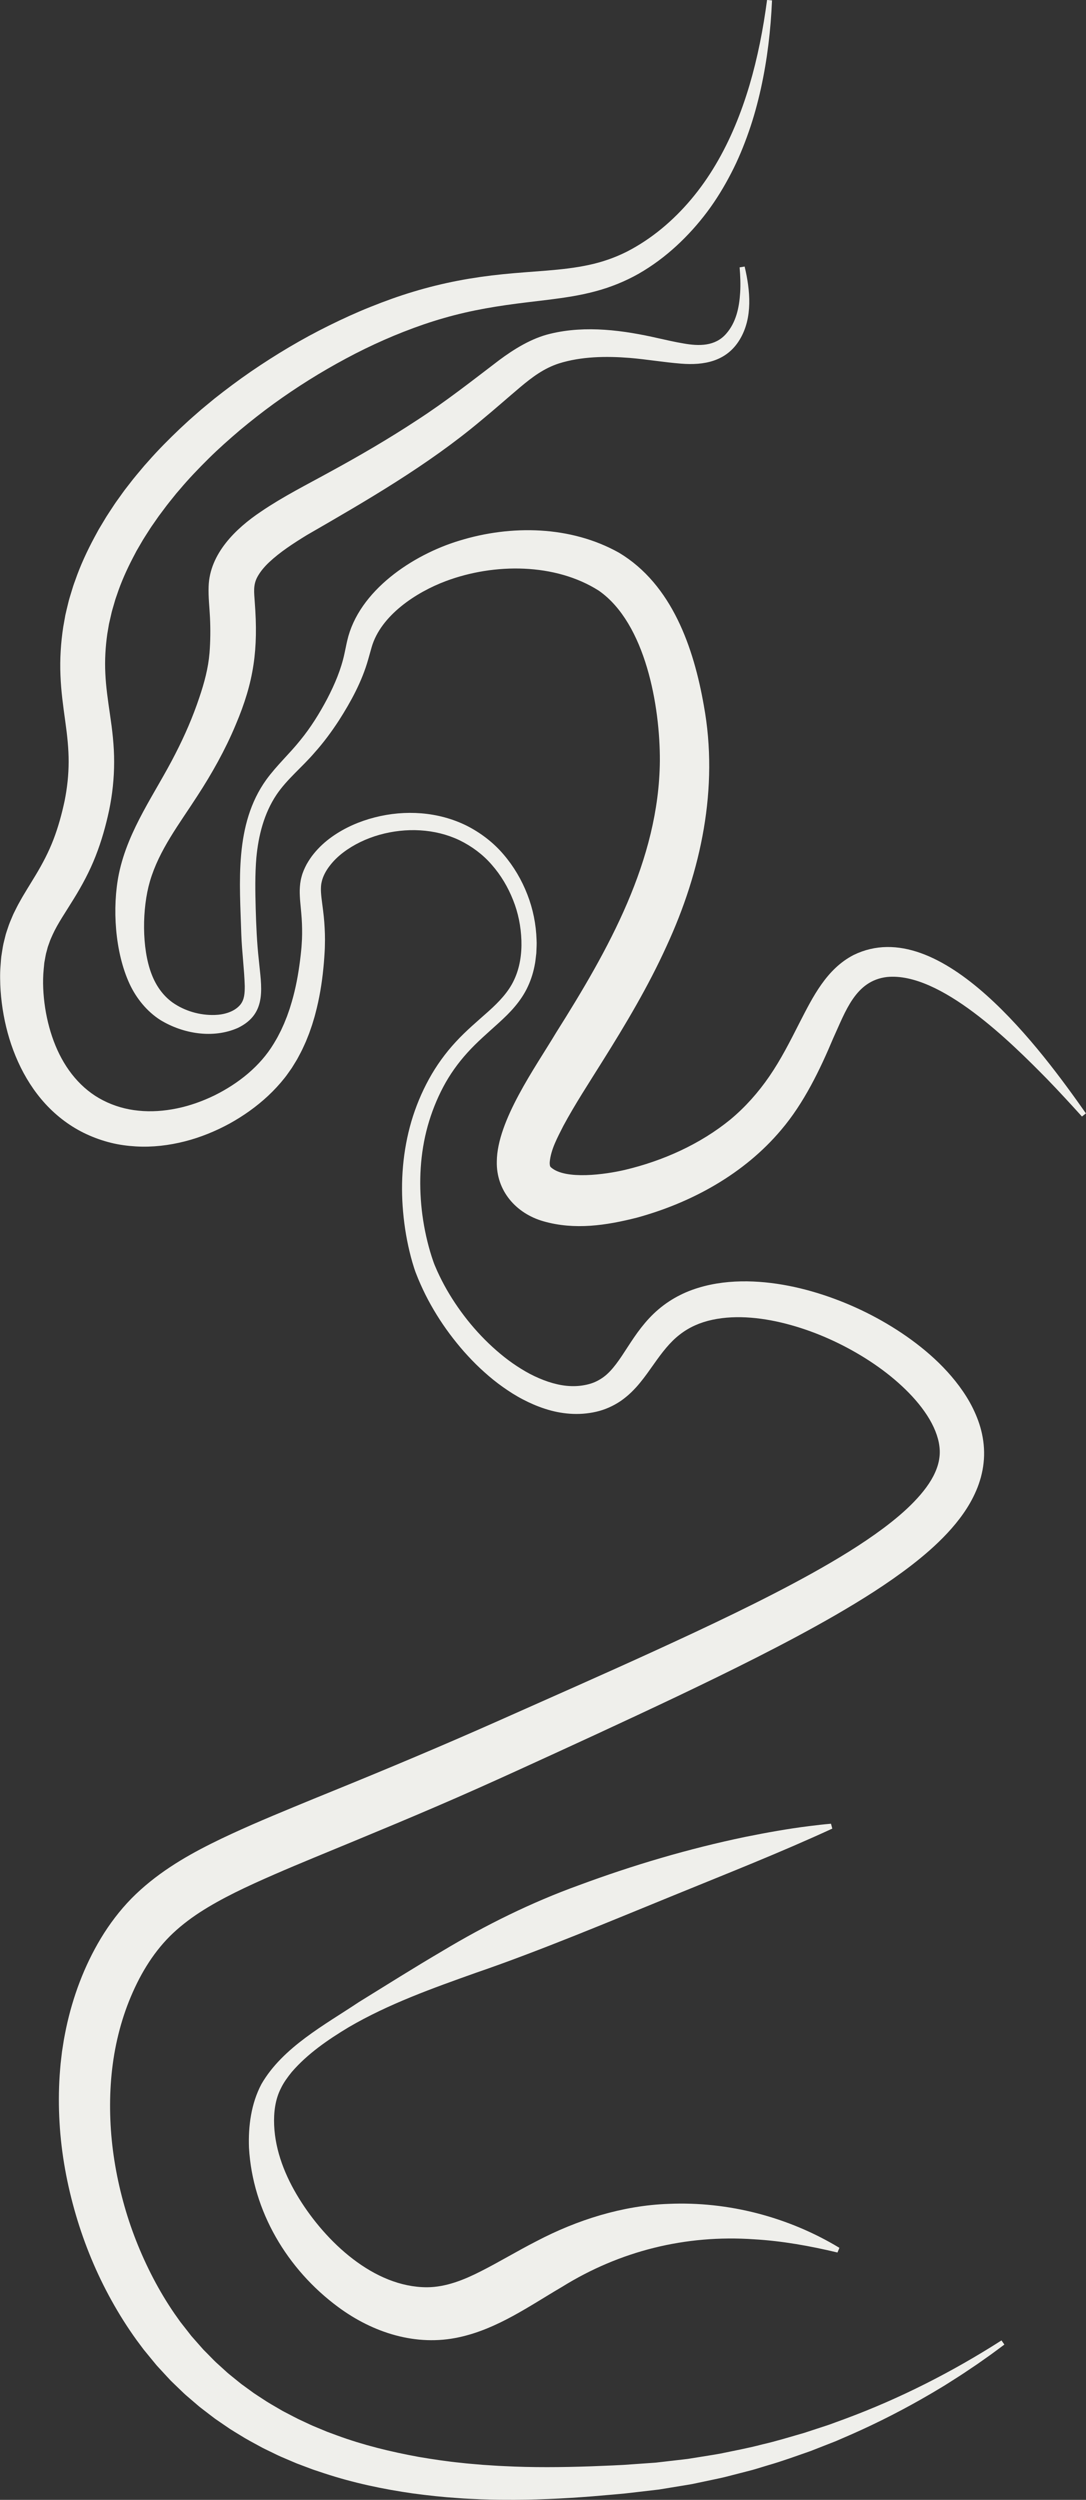 <?xml version="1.0" encoding="UTF-8"?><svg xmlns="http://www.w3.org/2000/svg" viewBox="0 0 686.15 1579.15"><rect x="0" y="0" width="686.15" height="1579.15" fill="#333333" stroke="none"/><defs><style>.d{fill:#efefeb;}</style></defs><g id="a"/><g id="b"><g id="c"><g><path class="d" d="M487.77,.28c-.79,18.61-2.97,37.25-7.02,55.63-2.05,9.18-4.51,18.3-7.65,27.24-3.12,8.94-6.73,17.77-11.15,26.26-4.39,8.49-9.38,16.74-15.18,24.47-5.8,7.72-12.32,14.97-19.49,21.55-7.16,6.57-15.06,12.49-23.7,17.45-8.66,4.92-18.09,8.69-27.66,11.21-9.57,2.57-19.19,3.96-28.52,5.15-9.35,1.18-18.48,2.14-27.45,3.45-8.96,1.3-17.79,2.84-26.49,4.86-8.7,2.01-17.27,4.47-25.72,7.36-16.88,5.8-33.34,13.08-49.18,21.59-15.85,8.49-31.14,18.06-45.69,28.6-7.27,5.28-14.32,10.83-21.2,16.56-6.81,5.81-13.52,11.73-19.85,18-6.32,6.27-12.5,12.68-18.19,19.46l-2.17,2.51-2.07,2.58c-1.37,1.73-2.8,3.42-4.12,5.17l-3.95,5.28c-1.35,1.74-2.53,3.58-3.8,5.36l-1.88,2.69c-.62,.9-1.18,1.83-1.78,2.75-1.17,1.84-2.37,3.66-3.51,5.52l-3.28,5.63-.82,1.41-.75,1.44-1.51,2.87c-3.98,7.66-7.5,15.51-10.16,23.58-.34,1.01-.73,2-1.03,3.01l-.88,3.05c-.56,2.03-1.25,4.04-1.66,6.1l-1.41,6.14-1.05,6.18c-1.18,8.24-1.66,16.6-1.25,24.98,.37,8.4,1.62,16.95,2.98,26.24,1.38,9.24,2.61,19.4,2.58,29.68,.01,10.29-1.1,20.62-3.15,30.49-2.09,9.8-4.81,19.53-8.56,29.05-3.7,9.51-8.65,18.67-13.75,26.9-5.06,8.27-10.13,15.56-13.31,22.52-.76,1.75-1.62,3.48-2.18,5.26l-.95,2.65-.72,2.72c-.57,1.78-.82,3.69-1.18,5.57-.18,.94-.37,1.87-.42,2.87l-.29,2.94c-.78,7.88-.31,16.32,.93,24.48,1.28,8.18,3.42,16.22,6.5,23.71,3.08,7.49,7.15,14.43,12.19,20.33,5.03,5.91,11.03,10.83,17.9,14.32,6.83,3.51,14.41,5.74,22.35,6.51,7.93,.84,16.18,.24,24.31-1.43,8.14-1.67,16.15-4.53,23.76-8.23,7.58-3.76,14.79-8.38,21.2-13.84,6.41-5.5,11.86-11.63,16.22-18.84,1.06-1.82,2.19-3.6,3.12-5.52,.48-.95,.99-1.88,1.46-2.84l1.33-2.93,.66-1.47,.6-1.5,1.21-3.01,1.08-3.07,.54-1.54,.48-1.56c2.65-8.33,4.46-17,5.7-25.87l.45-3.35c.13-1.13,.3-2.3,.4-3.37,.21-2.19,.5-4.39,.6-6.57,.35-4.38,.35-8.74,.19-13.13-.16-4.4-.64-8.77-1.07-13.58l-.15-1.81-.11-1.9c-.09-1.24-.08-2.62-.08-3.95,.09-2.73,.35-5.64,1.16-8.45,.71-2.84,1.92-5.44,3.2-7.88,1.36-2.37,2.83-4.64,4.52-6.68,3.34-4.13,7.21-7.64,11.36-10.6,8.31-5.92,17.6-9.89,27.19-12.35,9.59-2.46,19.55-3.36,29.42-2.56,9.86,.8,19.66,3.37,28.6,7.8,8.9,4.51,16.97,10.68,23.36,18.23,6.44,7.51,11.47,16.11,15.01,25.25,3.57,9.14,5.52,18.88,5.82,28.73,.16,2.46-.04,4.94-.12,7.41l-.04,.93-.11,.93-.22,1.85c-.17,1.23-.25,2.47-.5,3.7-.85,4.92-2.3,9.84-4.46,14.47-2.12,4.65-5.02,8.91-8.22,12.71-3.2,3.83-6.72,7.16-10.21,10.36-7,6.35-13.86,12.21-19.83,18.84-5.97,6.59-11.13,13.81-15.27,21.66-4.15,7.85-7.43,16.17-9.82,24.73-4.76,17.16-5.7,35.29-3.72,53.05,1.01,8.88,2.78,17.69,5.27,26.21,.63,2.12,1.3,4.23,2.02,6.27l.55,1.5,.27,.68,.32,.75,1.31,3.04c1.83,4.02,3.84,7.96,6.04,11.81,8.84,15.35,20.38,29.31,33.85,40.52,3.36,2.8,6.85,5.43,10.46,7.78,3.61,2.36,7.31,4.55,11.12,6.34,7.59,3.6,15.6,6.08,23.3,6.28,3.84,.12,7.6-.33,11.11-1.27,3.52-.93,6.54-2.51,9.36-4.57,5.59-4.17,10.13-11.15,15.2-19.01,2.56-3.92,5.26-8.05,8.45-12.11,3.17-4.05,6.78-8.05,10.97-11.58,4.16-3.54,8.82-6.61,13.72-9.04,4.9-2.47,10.02-4.25,15.16-5.58,10.31-2.63,20.73-3.34,30.86-2.92,10.15,.43,20.07,1.98,29.73,4.3,9.66,2.34,19.06,5.44,28.19,9.17,9.13,3.73,17.98,8.12,26.52,13.16,8.53,5.04,16.74,10.71,24.49,17.19,7.74,6.49,15.01,13.8,21.35,22.34,3.15,4.28,6.09,8.85,8.56,13.88,2.46,5.02,4.55,10.42,5.79,16.28,1.24,5.83,1.69,12.13,.98,18.26-.3,3.07-.93,6.07-1.68,8.99-.82,2.89-1.76,5.74-2.93,8.4-2.28,5.38-5.13,10.26-8.26,14.71-3.13,4.46-6.53,8.52-10.06,12.31-7.08,7.58-14.67,14.08-22.43,20.11-15.55,12-31.78,22.09-48.18,31.6-16.41,9.46-33.03,18.25-49.73,26.73-16.7,8.47-33.49,16.64-50.31,24.65-33.66,15.99-67.4,31.49-101.15,46.89-16.96,7.73-34.01,15.37-51.15,22.72-17.13,7.37-34.33,14.55-51.49,21.65-17.12,7.13-34.32,14.04-50.98,21.32-16.64,7.26-32.94,14.8-46.92,23.89-6.98,4.56-13.32,9.53-18.92,15.1-5.56,5.6-10.4,11.84-14.69,18.77-4.31,6.93-7.97,14.49-11.07,22.22-3.09,7.76-5.55,15.81-7.43,24.06-3.77,16.49-5.03,33.73-4.33,50.96,.69,17.25,3.49,34.52,8.05,51.34,4.52,16.83,10.98,33.17,19.02,48.6,4.03,7.71,8.49,15.18,13.39,22.32l3.75,5.29,3.99,5.1,1.99,2.55,1,1.28,1.07,1.21,4.28,4.86,2.14,2.43,2.28,2.3,4.54,4.62c.74,.79,1.56,1.49,2.36,2.22l2.4,2.18,2.4,2.18c.8,.72,1.58,1.48,2.44,2.14l5.04,4.09c.84,.68,1.67,1.38,2.53,2.04l2.63,1.91,5.26,3.83c1.79,1.24,3.64,2.38,5.45,3.58,3.59,2.46,7.42,4.56,11.19,6.78,1.86,1.15,3.85,2.08,5.78,3.11,1.95,1,3.87,2.05,5.84,3.01l5.97,2.79c1,.46,1.98,.95,2.99,1.38l3.05,1.27,6.11,2.54,6.22,2.3c16.61,6.13,34.03,10.36,51.68,13.59,8.86,1.5,17.77,2.85,26.76,3.74,2.24,.26,4.49,.49,6.75,.67l6.76,.58c4.52,.28,9.04,.64,13.58,.82,18.15,.94,36.41,.77,54.76,.14,4.59-.17,9.19-.35,13.8-.56,2.31-.11,4.63-.2,6.92-.34l6.8-.48,13.61-.96,13.56-1.57c2.26-.27,4.53-.5,6.79-.8l6.75-1.08c4.49-.75,9.01-1.39,13.5-2.22,8.93-1.86,17.92-3.51,26.75-5.85,8.92-2.04,17.65-4.75,26.46-7.28l13.06-4.28c1.09-.36,2.19-.7,3.26-1.09l3.23-1.19,6.46-2.37c34.42-12.76,67.45-29.54,98.61-49.47l1.83,2.62c-3.75,2.75-7.44,5.6-11.27,8.24l-5.71,4.03-5.8,3.9c-3.85,2.64-7.8,5.11-11.74,7.62-3.91,2.57-7.98,4.85-11.97,7.27-16.12,9.44-32.79,18.02-49.95,25.59l-6.45,2.8-3.23,1.4c-1.08,.46-2.18,.87-3.27,1.3l-13.12,5.14c-8.87,3.08-17.7,6.34-26.75,8.93-4.51,1.33-8.98,2.84-13.56,3.93l-13.69,3.52c-4.59,1.09-9.22,1.98-13.83,2.98l-6.93,1.46c-2.32,.43-4.65,.78-6.98,1.17l-13.98,2.29-14.08,1.64-7.05,.81c-2.33,.25-4.63,.43-6.95,.65-4.64,.42-9.29,.82-13.96,1.2-9.34,.75-18.72,1.31-28.13,1.7-9.41,.4-18.85,.58-28.32,.48-4.73,0-9.47-.17-14.21-.3l-7.11-.34c-2.37-.1-4.74-.26-7.12-.44-9.49-.6-18.98-1.66-28.46-2.92-18.93-2.7-37.84-6.69-56.26-12.78l-6.91-2.3-6.83-2.57-3.41-1.29c-1.13-.45-2.25-.95-3.37-1.42l-6.73-2.88c-2.23-.98-4.41-2.11-6.62-3.16-2.19-1.09-4.43-2.08-6.57-3.3-4.3-2.36-8.66-4.62-12.82-7.27-2.09-1.29-4.22-2.54-6.28-3.88l-6.11-4.18-3.05-2.09c-.99-.73-1.97-1.49-2.95-2.24l-5.88-4.51c-1-.73-1.92-1.56-2.86-2.36l-2.82-2.42-2.82-2.42c-.93-.81-1.9-1.59-2.77-2.47l-5.36-5.15-2.67-2.59c-.86-.89-1.69-1.81-2.53-2.72l-5.04-5.46-1.26-1.37-1.18-1.43-2.36-2.87-4.71-5.75-4.44-5.95c-5.79-8.02-11.06-16.37-15.83-24.98-9.56-17.21-17.11-35.46-22.63-54.33-5.51-18.87-9.14-38.36-10.27-58.17-.58-9.9-.58-19.86,.08-29.83,.21-2.49,.36-4.99,.61-7.48l.87-7.47,1.17-7.45c.42-2.48,.96-4.95,1.44-7.42,4.21-19.74,11.33-39.07,22-56.81,5.38-8.9,11.85-17.49,19.31-25.11,7.49-7.58,15.81-14.13,24.31-19.76,8.51-5.65,17.22-10.42,25.91-14.78,8.69-4.35,17.38-8.3,26.03-12.1,8.67-3.79,17.3-7.39,25.92-10.96,8.62-3.58,17.2-7.08,25.78-10.57,34.3-13.96,68.22-28.22,101.93-43.17,33.88-15.09,67.8-29.98,101.36-45.36,16.78-7.69,33.49-15.47,49.99-23.51,16.5-8.04,32.82-16.34,48.68-25.15,15.83-8.82,31.3-18.16,45.29-28.61,6.97-5.23,13.57-10.75,19.25-16.65,5.66-5.88,10.48-12.15,13.25-18.44,1.41-3.14,2.34-6.25,2.72-9.33,.43-3.08,.28-6.15-.33-9.4-1.24-6.49-4.53-13.38-9.1-19.83-4.55-6.48-10.29-12.57-16.6-18.17-6.32-5.61-13.27-10.72-20.57-15.32-14.63-9.18-30.71-16.49-47.31-21.11-8.29-2.31-16.72-3.95-25.09-4.62-8.36-.67-16.66-.36-24.41,1.31-7.78,1.65-14.76,4.73-20.73,9.43-6.04,4.66-11.05,11.15-16.33,18.67-2.67,3.75-5.42,7.75-8.73,11.76-1.62,2-3.47,4-5.43,5.92-1.99,1.92-4.19,3.74-6.54,5.4-4.77,3.26-10.27,5.72-15.78,6.94-5.5,1.25-11.07,1.62-16.49,1.23-5.42-.38-10.66-1.47-15.61-3.08-4.96-1.59-9.67-3.64-14.15-5.99-4.5-2.33-8.7-5.04-12.74-7.91-4.05-2.86-7.87-5.98-11.51-9.25-3.66-3.25-7.12-6.69-10.41-10.27-3.32-3.55-6.42-7.29-9.39-11.1-5.95-7.64-11.22-15.78-15.78-24.32-2.27-4.28-4.32-8.68-6.21-13.15l-1.35-3.39-.34-.86-.34-.95-.6-1.78c-.76-2.35-1.43-4.68-2.05-7.02-2.45-9.36-4.07-18.84-4.91-28.41-1.73-19.12-.19-38.65,5.23-57.2,2.74-9.26,6.45-18.23,11.1-26.7,4.65-8.48,10.39-16.44,16.95-23.51,6.53-7.11,13.88-13.24,20.65-19.29,6.76-6.07,12.75-12.35,16.23-19.94,3.54-7.52,4.89-16.25,4.59-24.91-.3-8.66-2-17.39-5.27-25.5-3.21-8.12-7.72-15.72-13.44-22.22-5.66-6.57-12.71-11.76-20.39-15.51-7.73-3.7-16.24-5.75-24.86-6.26-8.62-.52-17.37,.47-25.69,2.8-8.3,2.35-16.22,6.1-22.88,11.15-3.33,2.51-6.29,5.41-8.68,8.57-2.41,3.14-4.24,6.65-4.96,9.96-.44,1.66-.51,3.42-.51,5.31,.05,.98,.05,1.93,.18,3l.15,1.57,.2,1.64c.55,4.41,1.26,9.25,1.61,14.11,.35,4.86,.54,9.79,.37,14.67-.01,2.45-.23,4.87-.36,7.3-.07,1.24-.18,2.37-.27,3.55l-.33,3.56c-.93,9.55-2.53,19.17-5.06,28.65l-.47,1.78-.53,1.77-1.07,3.54-1.22,3.51-.61,1.76-.69,1.74-1.39,3.47c-.49,1.15-1.04,2.28-1.56,3.43-1,2.3-2.24,4.51-3.42,6.75-.57,1.13-1.28,2.2-1.93,3.29-.67,1.08-1.32,2.18-2.01,3.26l-2.22,3.15c-.74,1.05-1.48,2.1-2.3,3.1-3.19,4.04-6.68,7.78-10.37,11.25-7.41,6.93-15.68,12.76-24.5,17.64-8.86,4.81-18.28,8.67-28.21,11.2-9.92,2.52-20.33,3.8-30.91,3.18-5.28-.31-10.59-1.01-15.81-2.31-5.22-1.3-10.35-3.1-15.27-5.38-9.87-4.53-18.78-11.24-26.07-19.18-7.29-7.96-12.98-17.08-17.28-26.59-4.31-9.52-7.26-19.46-9.1-29.55-.92-5.05-1.56-10.14-1.92-15.29-.17-2.57-.28-5.16-.3-7.76-.03-2.6,.02-5.22,.25-7.89,.23-2.66,.29-5.3,.8-8,.43-2.69,.79-5.38,1.53-8.06l1-4.02c.4-1.32,.86-2.62,1.29-3.93,.82-2.66,1.93-5.13,2.99-7.64,.51-1.28,1.13-2.42,1.72-3.62,.59-1.17,1.18-2.39,1.79-3.53l1.86-3.33,.94-1.66,.94-1.57,1.88-3.13,1.83-2.99,3.54-5.81c4.57-7.58,8.36-14.87,11.35-22.67,2.98-7.77,5.23-15.95,7.01-24.28,1.67-8.29,2.55-16.5,2.57-24.75,.02-8.27-.87-16.59-2.15-25.69-1.25-9.06-2.66-18.9-3.03-29.04-.42-10.15,.22-20.38,1.76-30.48l1.34-7.52c.55-2.48,1.16-4.94,1.76-7.4,.54-2.48,1.37-4.87,2.08-7.29l1.11-3.62c.38-1.2,.84-2.37,1.26-3.55,3.29-9.51,7.51-18.58,12.19-27.3l1.77-3.26,.89-1.63,.95-1.59,3.81-6.34c1.31-2.08,2.69-4.11,4.03-6.17,.68-1.02,1.34-2.06,2.04-3.06l2.14-2.98c1.44-1.97,2.81-4.01,4.32-5.92l4.49-5.77c1.51-1.91,3.11-3.74,4.66-5.62l2.34-2.79,2.42-2.71c6.39-7.3,13.23-14.14,20.2-20.78l5.3-4.91c1.78-1.62,3.61-3.18,5.41-4.77l2.71-2.37,2.77-2.3,5.55-4.58c7.52-5.95,15.19-11.69,23.07-17.11,15.78-10.8,32.21-20.62,49.35-29.07,8.57-4.23,17.26-8.22,26.16-11.77,8.89-3.57,17.92-6.85,27.15-9.61,9.21-2.78,18.58-5.09,28.03-6.91,9.45-1.82,18.96-3.16,28.4-4.11,9.44-.96,18.79-1.55,27.89-2.3,9.1-.75,17.93-1.72,26.39-3.54,8.46-1.8,16.53-4.59,24.21-8.46,7.63-3.93,14.95-8.79,21.77-14.39,13.62-11.2,25.13-25.09,34.27-40.58,9.18-15.48,16.08-32.45,21.3-49.98,5.2-17.55,8.73-35.69,11.16-54.01l3.19,.28Z"/><path class="d" d="M470.47,168.36c3.55,14.97,5.29,32.36-3.14,46.23-8.32,13.73-22.55,16.31-37.09,15.12-11.06-.88-21.61-2.72-32.43-3.62-14.87-1.19-30.62-.94-44.78,3.53-9.33,3.05-16.62,8.48-24.28,14.9-7.98,6.73-16.28,14.11-24.82,21.13-33.63,28.25-72.32,50.57-110.04,72.35-8.38,5.14-16.98,10.7-23.88,17.21-2.91,2.73-5.53,5.85-7.34,9.14-2.87,5.25-2.09,9.87-1.72,15.87,2.29,29.81-.39,50.26-12.09,77.76-6.52,15.66-15.1,30.9-24.22,44.89-11.38,17.68-24.15,34.1-29.93,53.91-4.93,16.87-5.27,42.19,1.08,58.62,2.74,7.14,7.01,13.34,13.12,17.8,7.68,5.44,17.35,8.25,26.8,7.95,5.7-.16,12.23-1.91,16.01-6.35,2.77-3.29,2.93-7.51,2.92-11.96-.3-10.48-1.78-21.66-2.17-32.34-.97-32.93-4.57-69.66,15.77-97.96,6.61-9.09,14.67-16.37,21.48-24.91,6.63-8.1,12.16-17.01,17.04-26.24,4.77-9.2,8.75-18.52,10.9-28.62,.51-2.16,1.18-5.84,1.71-8.01,7.22-31.7,41.53-54.38,70.9-63.24,32.71-10.07,70.38-9.43,100.82,7.63,33.59,20.11,47.27,60.24,53.62,96.64,9.47,51.82-1.71,104.55-23.54,151.81-11.5,25.37-25.89,49.49-40.6,72.93-8.52,13.66-17.15,26.8-24.63,40.67-3.82,7.57-7.91,14.95-8.62,22.97-.04,1.14,.07,1.81,.15,2.17,.08,.35,.15,.57,.59,1.03,9.12,8.17,34.66,4.48,46.7,1.66,23.98-5.69,47.46-16.15,66.65-31.79,9.48-7.87,17.7-17.16,24.68-27.32,7.37-10.76,12.98-21.87,19.16-34.04,8.25-16.01,16.93-33.81,34.12-42.64,55.18-26.86,119.28,61,146.74,100.09l-2.51,1.98c-7.28-8.04-14.6-16.01-22.14-23.79-22.33-22.7-67.34-67.71-101.07-64.35-19.95,2.38-26.13,21.67-33.96,38.69-8.34,19.84-18.5,41-32.8,57.8-23.38,27.85-56.59,46.07-91.33,55.56-19.23,4.87-39.15,7.94-58.99,2.25-17.35-4.97-29.85-19.33-29.42-37.79,.2-25.81,24.38-59.44,37.49-81.39,32.88-52.14,64.98-108.69,65.53-171.61,.17-34.33-8.95-86.87-38.55-107.54-27.55-17.55-66.1-17.48-96.51-6.12-18.83,7.01-41.22,21.67-47.04,41.81-.59,2.09-1.62,5.66-2.2,7.8-3.9,13.8-10.84,26.54-18.49,38.5-4.62,7.08-9.66,13.93-15.3,20.22-7.85,9.21-17.47,16.8-24.11,26.66-7.88,11.76-11.44,25.83-12.74,39.83-.89,10.58-.7,21.33-.42,32.01,.31,10.61,.76,21.63,1.94,32.19,1.55,17.01,5.8,34.15-13.24,43.31-15.66,6.9-34.56,3.71-48.84-4.95-8.59-5.43-15.35-13.85-19.55-22.9-9.27-20.03-11.09-48.2-6.74-69.5,5.84-28.2,23.18-51.14,35.72-75.89,5.89-11.48,11.01-23.23,15.08-35.45,3.15-9.25,5.67-18.62,6.46-28.23,.58-7.44,.65-14.91,.29-22.39-.3-6.46-1.1-12.71-.86-19.59,.68-20.73,17.19-36.66,33.15-47.32,13.89-9.47,29.16-17.11,43.47-25.01,18.75-10.21,37.15-20.93,54.97-32.65,18.11-11.71,34.79-24.87,52-37.97,9.35-6.97,20.47-13.87,32.19-16.65,22.61-5.52,46.56-2.18,68.54,2.86,5.31,1.17,10.53,2.39,15.58,3.22,10,1.81,20.16,1.87,27.1-6.11,6.25-7.1,8.27-16.55,8.83-25.96,.33-5.25,.1-10.6-.34-15.97l3.16-.52h0Z"/><path class="d" d="M525.84,1155.13c-33.02,15.22-66.5,28.39-99.98,42.08-39.38,16.07-85.28,35.33-125.16,48.99-27.35,9.74-55.22,19.67-80.35,34.36-13.08,7.87-26.02,16.73-36.03,28.34-2.57,3.2-5.07,6.57-6.82,10.24-3.68,7.16-4.61,15.38-4.29,23.35,.7,16.49,7.12,32.35,15.73,46.28,16.87,27.3,47.15,56.13,80.92,56.09,11.95-.07,23.39-4.72,33.93-10.09,11.88-6.02,22.98-12.79,35.3-19.08,25.5-13.38,54.31-22.51,83.29-23.51,37.89-1.66,75.92,8.39,107.97,27.77l-1.22,2.96c-17.42-4.17-34.99-7.32-52.71-8.35-43.27-3.01-84.8,7.35-121.41,30.11-20.38,11.91-40.68,26.49-64.88,31.74-27.26,6.01-54.54-2.86-76.42-19.02-32.3-23.85-54.14-60.62-56.4-100.68-.52-13.64,1.38-27.95,7.87-40.2,13.43-23.28,40.24-37.54,61.54-51.78,17.47-10.8,34.96-21.81,52.69-32.22,27.35-16.43,56.31-30.76,86.31-41.6,34.23-12.7,69.33-23.09,105.09-30.53,13.44-2.71,26.93-5.16,40.55-6.85,4.54-.57,9.09-1.1,13.67-1.49l.83,3.09h0Z"/></g></g></g></svg>